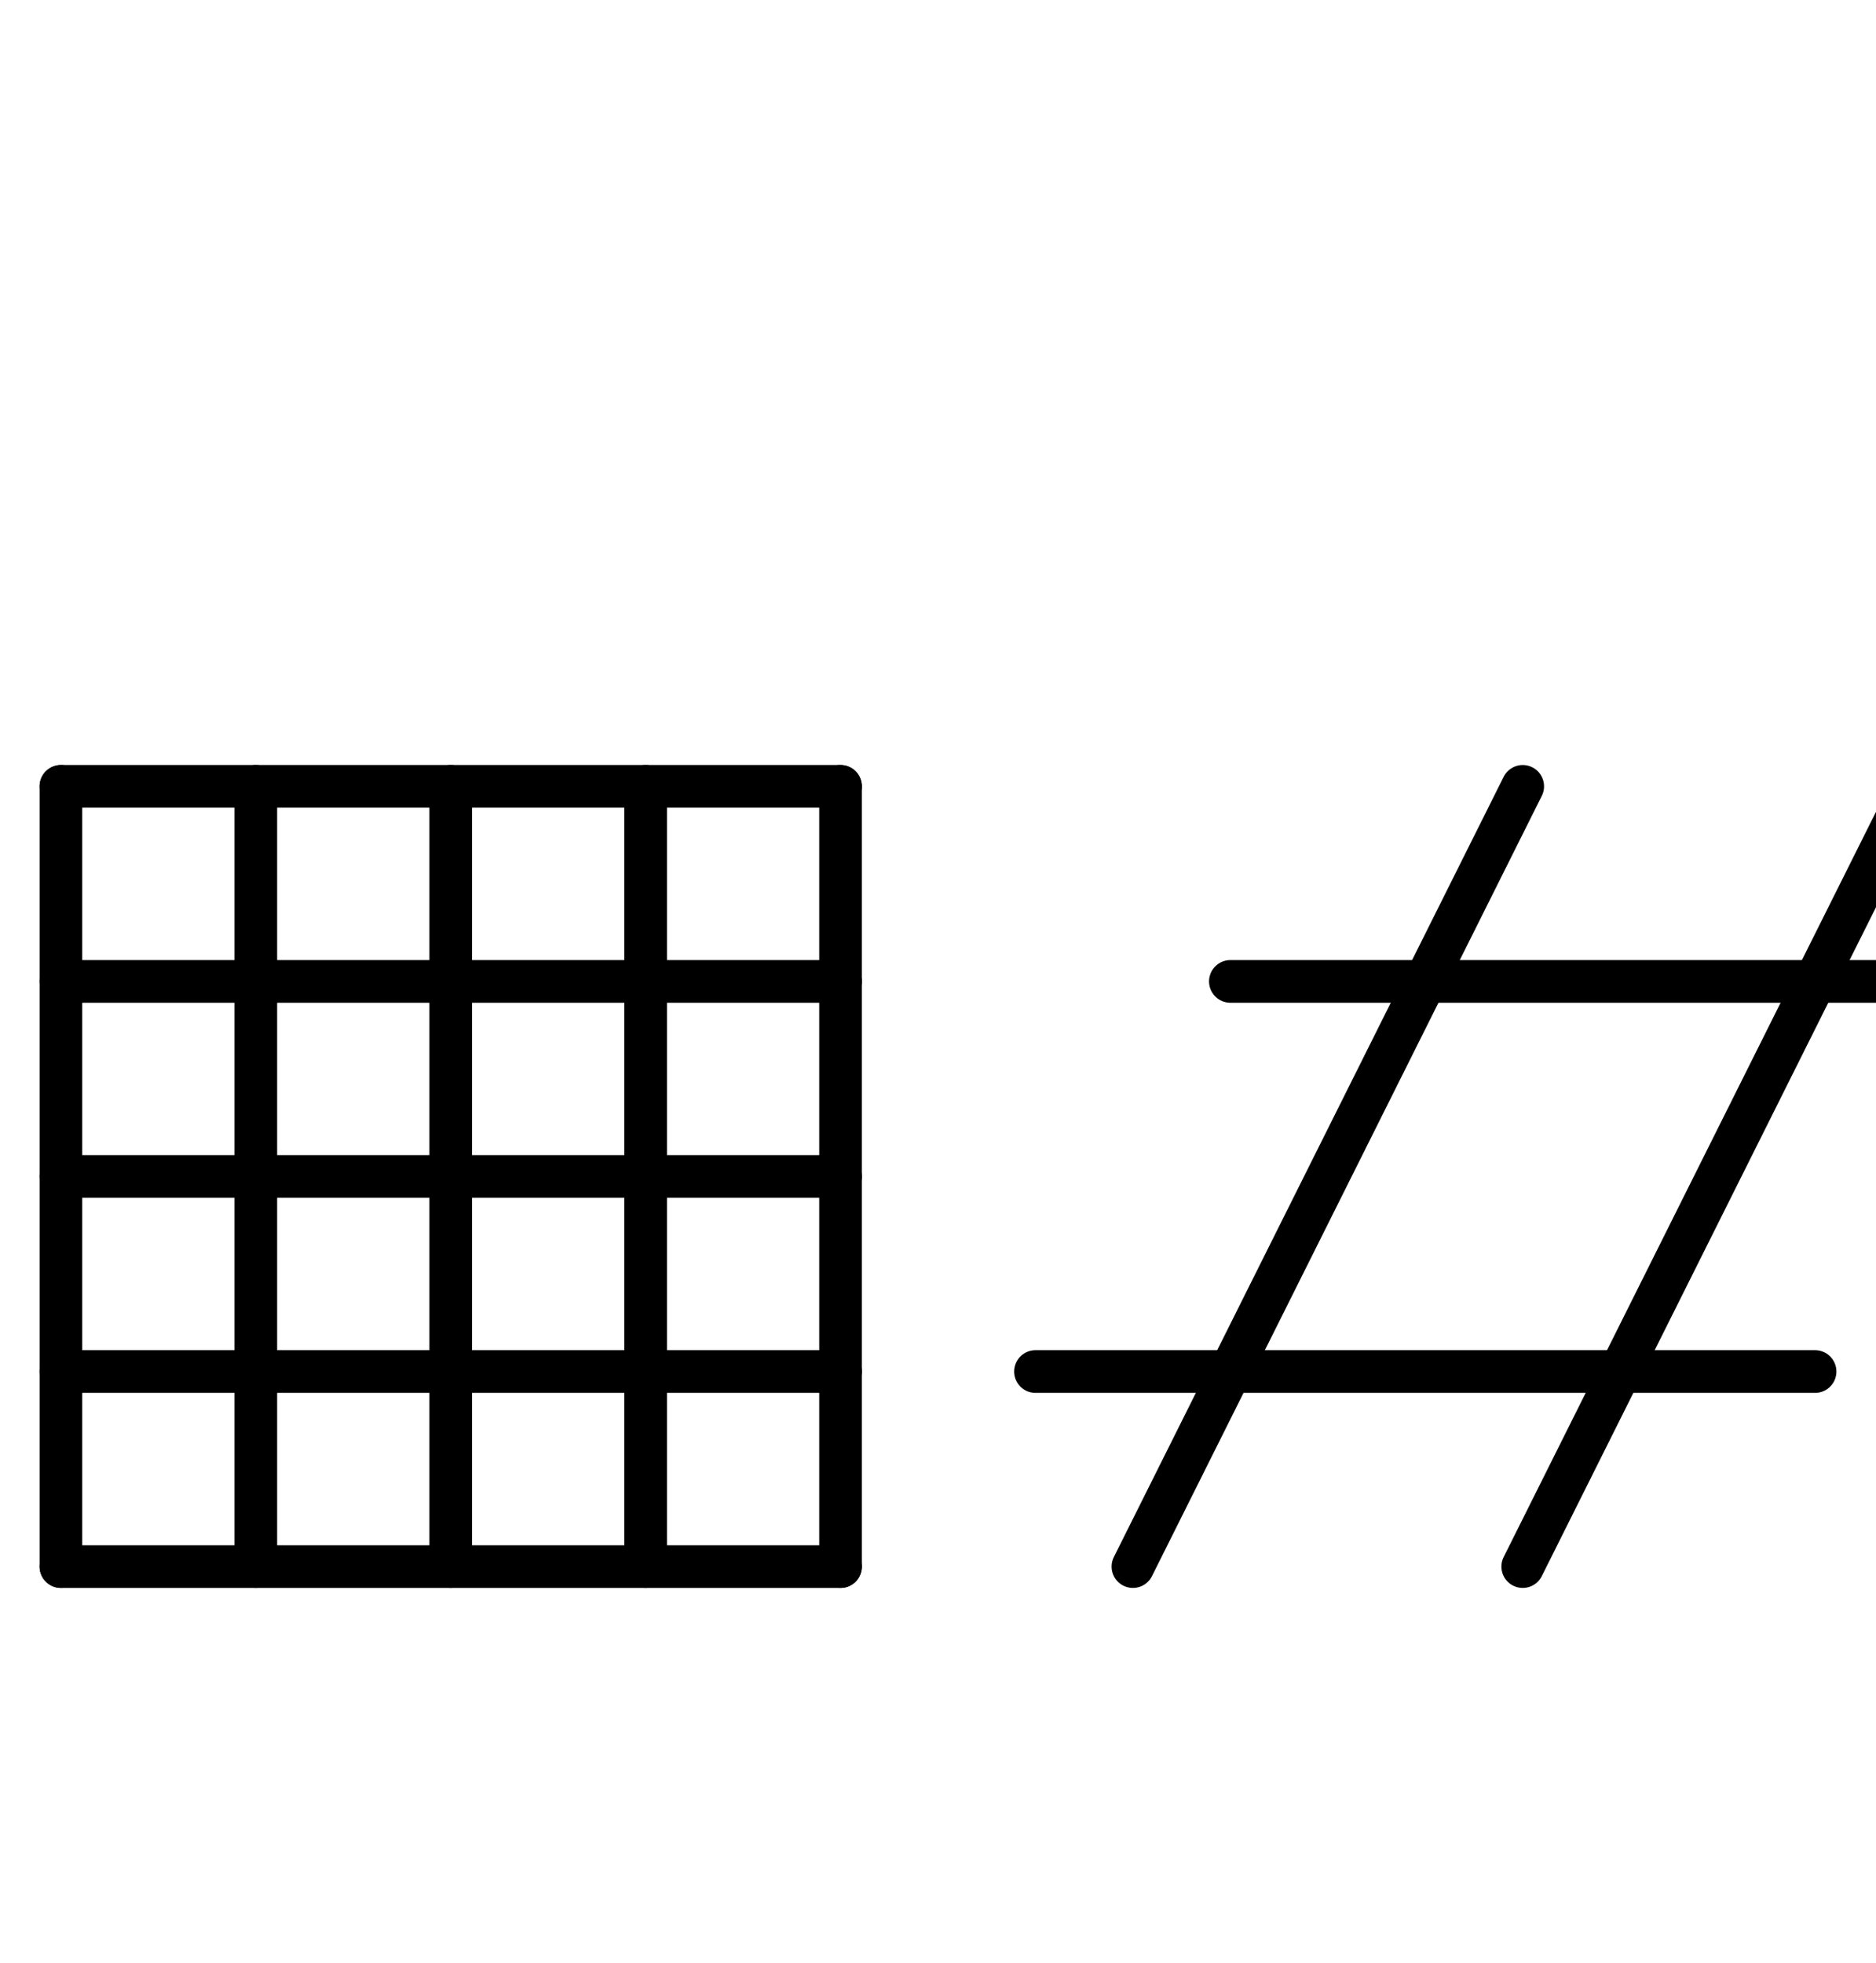 <?xml version="1.0" encoding="UTF-8" standalone="no"?>
<!DOCTYPE svg PUBLIC "-//W3C//DTD SVG 1.0//EN" "http://www.w3.org/TR/2001/REC-SVG-20010904/DTD/svg10.dtd">
<svg xmlns="http://www.w3.org/2000/svg" xmlns:xlink="http://www.w3.org/1999/xlink" fill-rule="evenodd" height="8.948in" preserveAspectRatio="none" stroke-linecap="round" viewBox="0 0 616 644" width="8.552in">
<style type="text/css">
.brush0 { fill: rgb(255,255,255); }
.pen0 { stroke: rgb(0,0,0); stroke-width: 1; stroke-linejoin: round; }
.font0 { font-size: 11px; font-family: "MS Sans Serif"; }
.pen1 { stroke: rgb(0,0,0); stroke-width: 14; stroke-linejoin: round; }
.brush1 { fill: none; }
.font1 { font-weight: bold; font-size: 16px; font-family: System, sans-serif; }
</style>
<g>
<line class="pen1" fill="none" x1="20" x2="276" y1="322" y2="322"/>
<line class="pen1" fill="none" x1="20" x2="276" y1="450" y2="450"/>
<line class="pen1" fill="none" x1="84" x2="84" y1="258" y2="514"/>
<line class="pen1" fill="none" x1="212" x2="212" y1="258" y2="514"/>
<line class="pen1" fill="none" x1="20" x2="276" y1="258" y2="258"/>
<line class="pen1" fill="none" x1="276" x2="276" y1="258" y2="514"/>
<line class="pen1" fill="none" x1="276" x2="20" y1="514" y2="514"/>
<line class="pen1" fill="none" x1="20" x2="20" y1="514" y2="258"/>
<line class="pen1" fill="none" x1="20" x2="276" y1="386" y2="386"/>
<line class="pen1" fill="none" x1="148" x2="148" y1="258" y2="514"/>
<line class="pen1" fill="none" x1="404" x2="660" y1="322" y2="322"/>
<line class="pen1" fill="none" x1="340" x2="596" y1="450" y2="450"/>
<line class="pen1" fill="none" x1="500" x2="372" y1="258" y2="514"/>
<line class="pen1" fill="none" x1="628" x2="500" y1="258" y2="514"/>
</g>
</svg>
